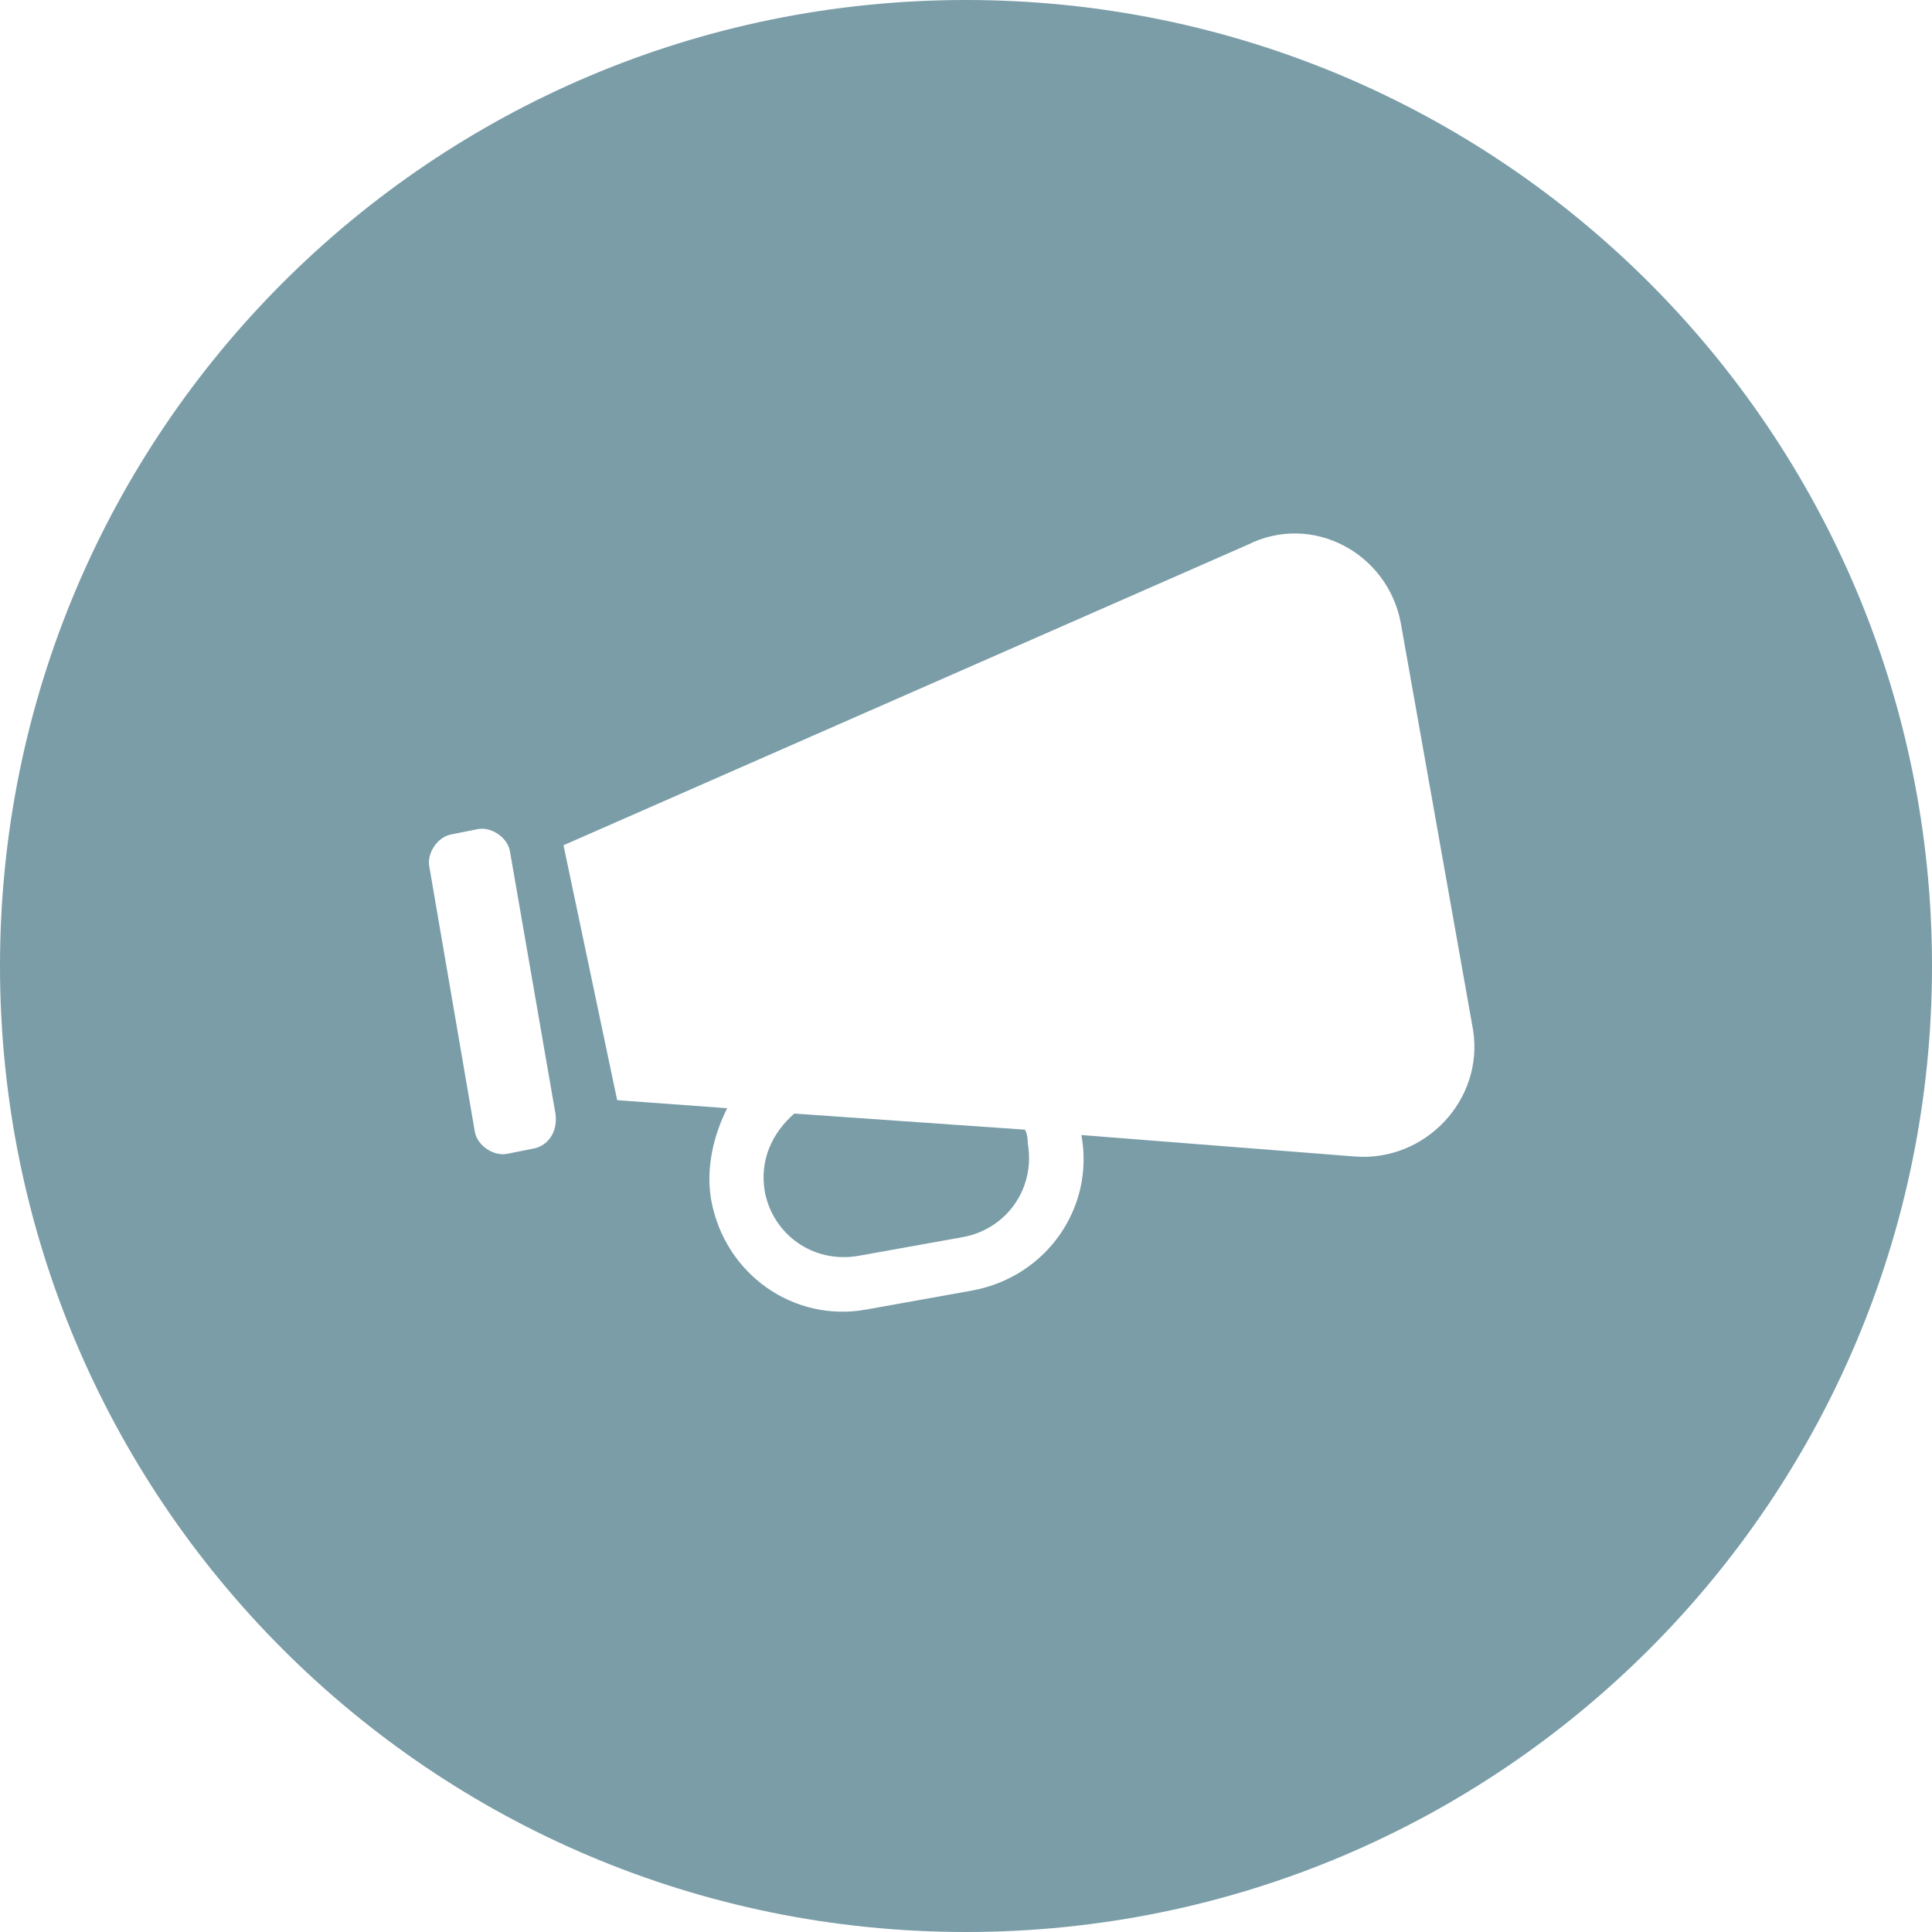 <?xml version="1.0" encoding="utf-8"?>
<!-- Generator: Adobe Illustrator 17.1.0, SVG Export Plug-In . SVG Version: 6.00 Build 0)  -->
<!DOCTYPE svg PUBLIC "-//W3C//DTD SVG 1.1//EN" "http://www.w3.org/Graphics/SVG/1.1/DTD/svg11.dtd">
<svg version="1.1" id="Layer_1" xmlns="http://www.w3.org/2000/svg" xmlns:xlink="http://www.w3.org/1999/xlink" x="0px" y="0px"
	 viewBox="0 0 72 72" width="72" height="72" enable-background="new 0 0 72 72" xml:space="preserve">
<g>
	<path fill="#7A9DA8" d="M38.2,42.1l-8.6-0.6c-0.8,0.7-1.3,1.7-1.1,2.9c0.3,1.6,1.8,2.7,3.5,2.4l3.9-0.7c1.6-0.3,2.7-1.8,2.4-3.5
		C38.3,42.5,38.3,42.3,38.2,42.1z"/>
	<path fill="#7A9DA8" d="M36,0C16.1,0,0,16.1,0,36s16.1,36,36,36s36-16.1,36-36S55.9,0,36,0z M19.9,42.8l-1,0.2
		c-0.5,0.1-1.1-0.3-1.2-0.8L16,32.3c-0.1-0.5,0.3-1.1,0.8-1.2l1-0.2c0.5-0.1,1.1,0.3,1.2,0.8l1.7,9.8C20.8,42.2,20.4,42.7,19.9,42.8
		z M50.5,43.1l-10.2-0.8c0.5,2.7-1.3,5.3-4.1,5.8l-3.9,0.7c-2.7,0.5-5.3-1.3-5.8-4.1c-0.2-1.2,0.1-2.4,0.6-3.4L23,41l-2-9.5
		l25.5-11.2c2.4-1.2,5.2,0.3,5.7,2.9l2.7,15.2C55.3,41,53.1,43.3,50.5,43.1z"/>
</g>
</svg>
